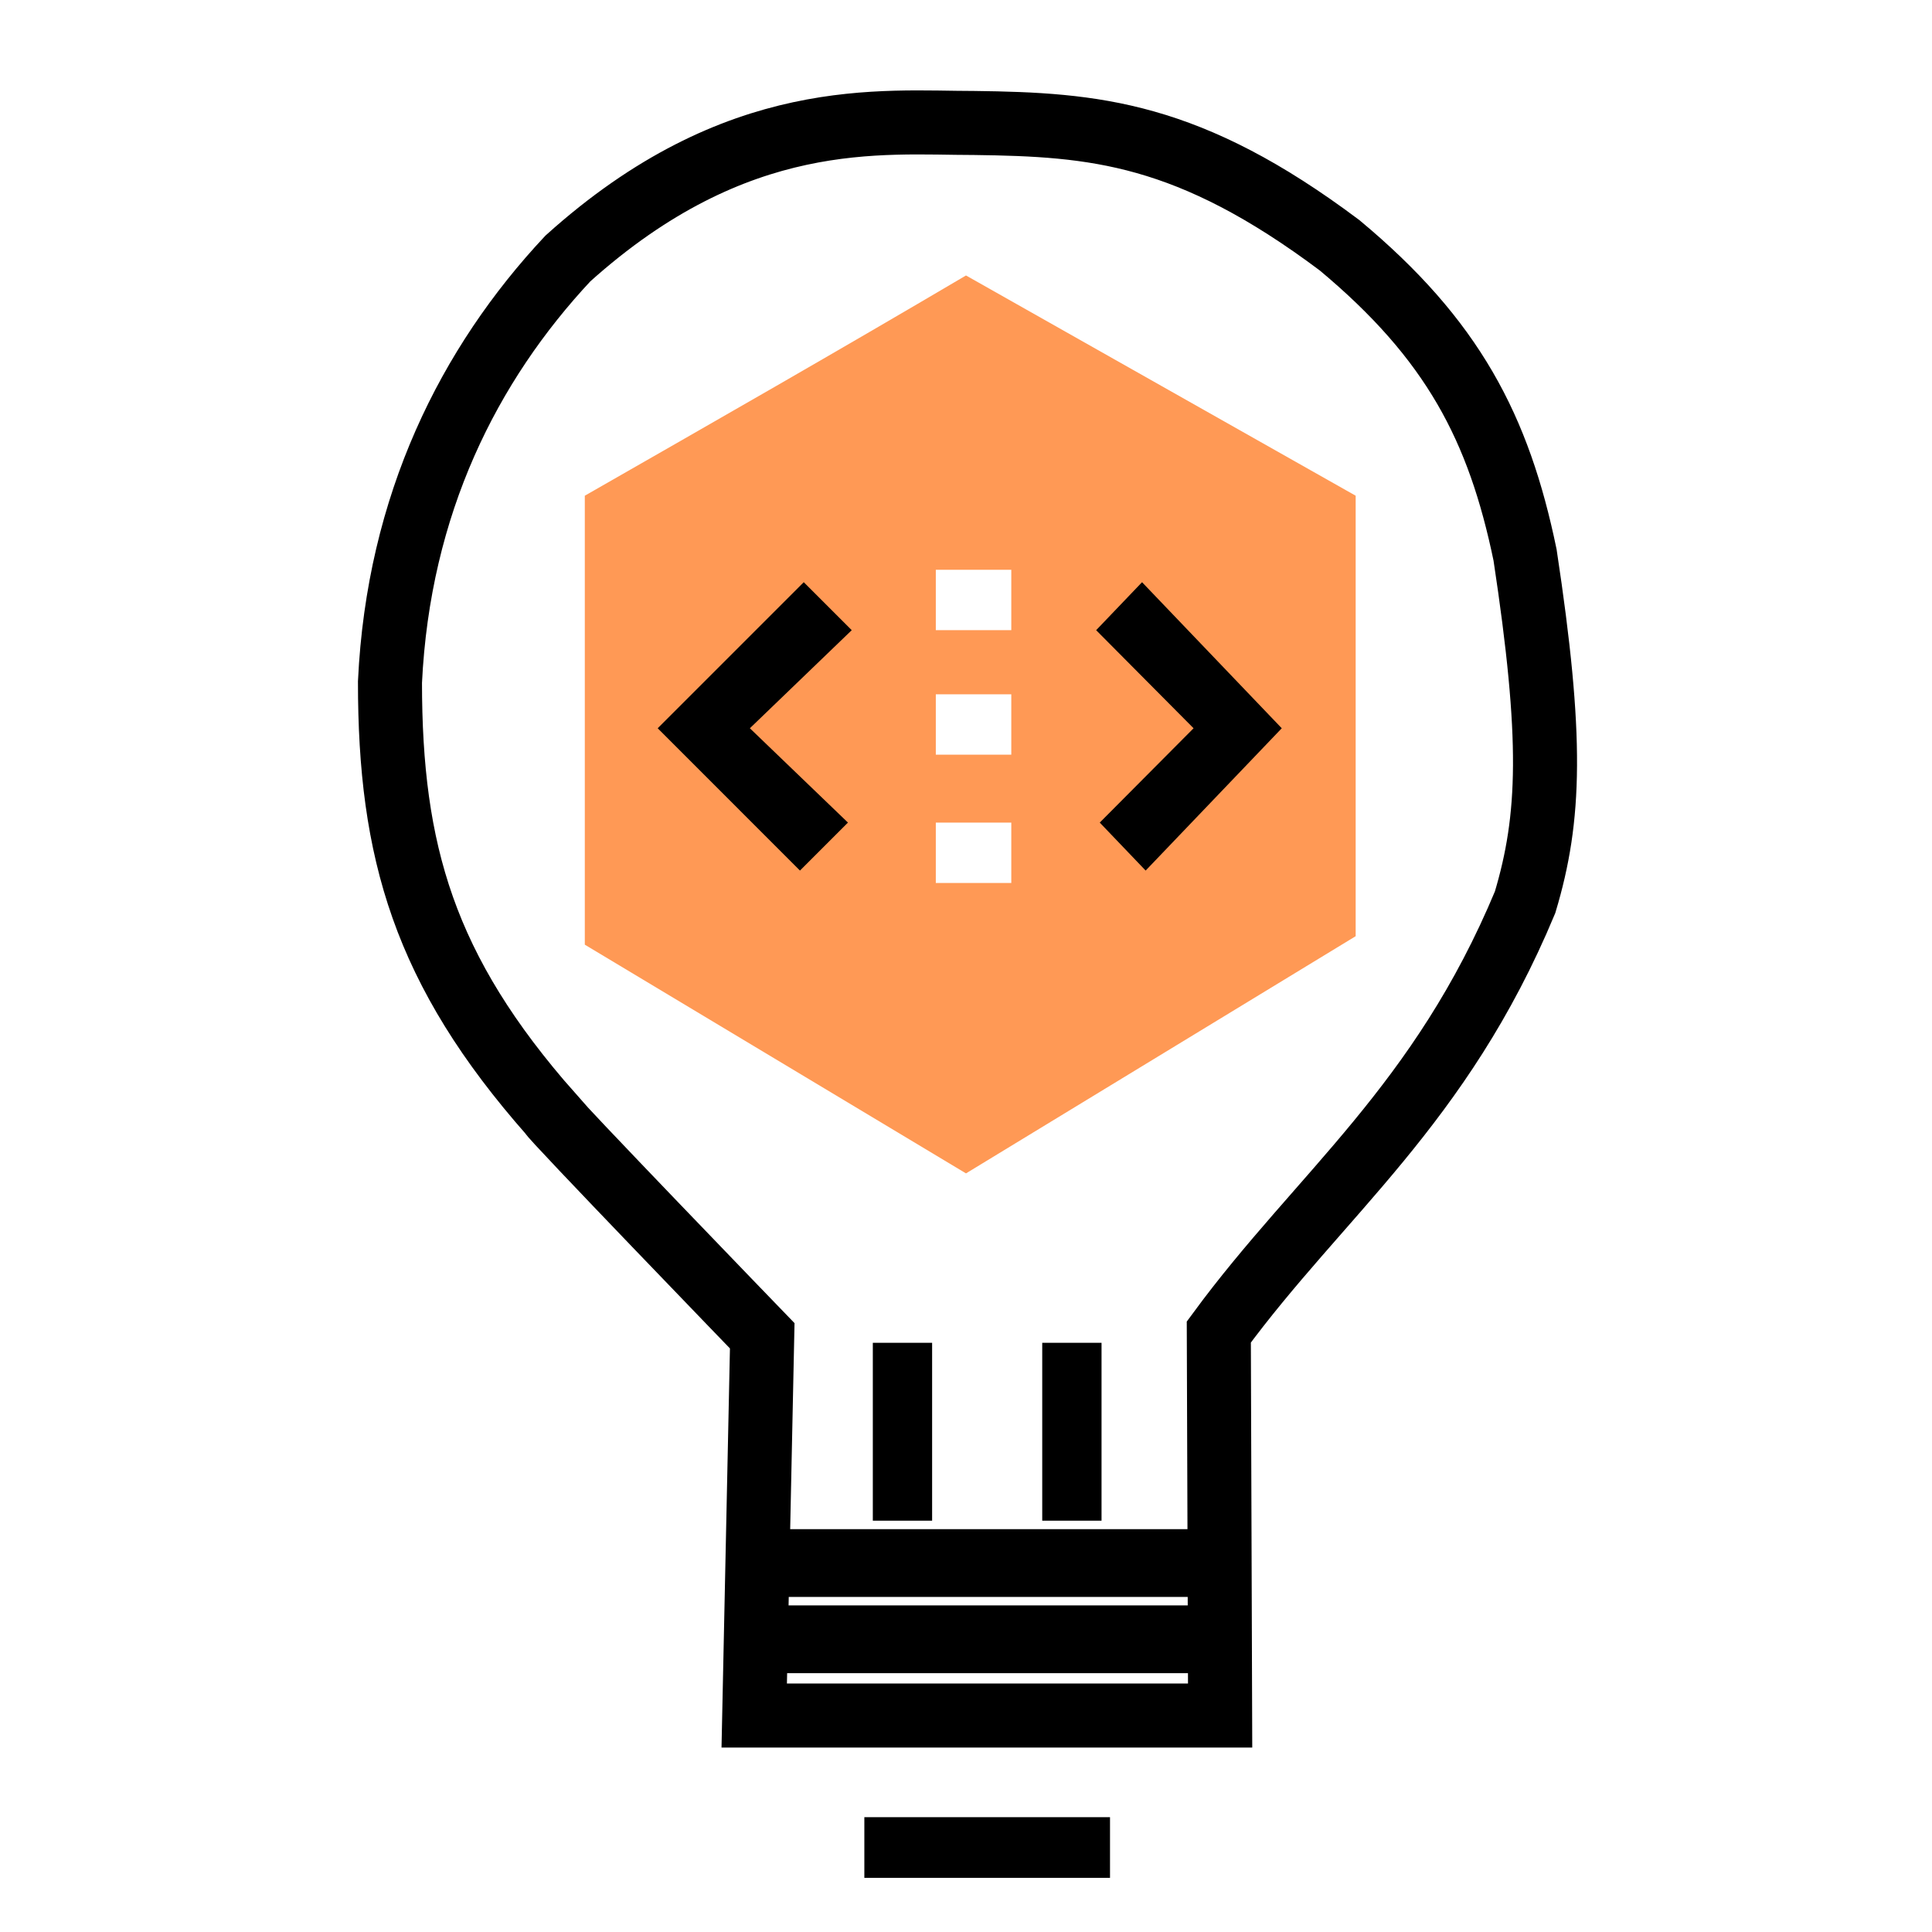 <?xml version="1.0" encoding="UTF-8" standalone="no"?>
<svg
   xmlns:dc="http://purl.org/dc/elements/1.1/"
   xmlns:cc="http://creativecommons.org/ns#"
   xmlns:rdf="http://www.w3.org/1999/02/22-rdf-syntax-ns#"
   xmlns:svg="http://www.w3.org/2000/svg"
   xmlns="http://www.w3.org/2000/svg"
   xmlns:sodipodi="http://sodipodi.sourceforge.net/DTD/sodipodi-0.dtd"
   xmlns:inkscape="http://www.inkscape.org/namespaces/inkscape"
   width="512"
   height="512"
   viewBox="0 0 135.467 135.467"
   version="1.1"
   id="svg8"
   sodipodi:docname="logo.svg"
   inkscape:version="1.0.1 (0767f8302a, 2020-10-17)"
   inkscape:export-filename="/home/fone/Documents/School/UWAppDev/uwappdev.github.io/favicon.png"
   inkscape:export-xdpi="96"
   inkscape:export-ydpi="96">
  <defs
     id="defs2">
    <filter
       inkscape:collect="always"
       style="color-interpolation-filters:sRGB"
       id="filter37"
       x="-0.012"
       width="1.024"
       y="-0.012"
       height="1.024">
      <feGaussianBlur
         inkscape:collect="always"
         stdDeviation="0.669"
         id="feGaussianBlur39" />
    </filter>
  </defs>
  <sodipodi:namedview
     id="base"
     pagecolor="#ffffff"
     bordercolor="#666666"
     borderopacity="1.0"
     inkscape:pageopacity="0.0"
     inkscape:pageshadow="2"
     inkscape:zoom="1"
     inkscape:cx="284.72242"
     inkscape:cy="196.70995"
     inkscape:document-units="mm"
     inkscape:current-layer="layer3"
     inkscape:document-rotation="0"
     showgrid="true"
     units="px"
     width="256px"
     inkscape:pagecheckerboard="true"
     inkscape:window-width="1920"
     inkscape:window-height="1016"
     inkscape:window-x="1280"
     inkscape:window-y="27"
     inkscape:window-maximized="1"
     inkscape:snap-object-midpoints="false">
    <inkscape:grid
       type="xygrid"
       id="grid18"
       dotted="false"
       empspacing="5" />
  </sodipodi:namedview>
  <g
     inkscape:groupmode="layer"
     id="layer2"
     inkscape:label="Background">
    <ellipse
       style="fill:#ffffff;stroke-width:0.253;filter:url(#filter37)"
       id="path23"
       ry="67.199"
       rx="66.672"
       cy="67.723"
       cx="67.734" />
  </g>
  <g
     inkscape:label="Logo"
     inkscape:groupmode="layer"
     id="layer1">
    <g
       inkscape:groupmode="layer"
       id="layer3"
       inkscape:label="Background"
       style="opacity:1">
      <path
         style="fill:#ff9955;fill-opacity:1;stroke:none;stroke-width:0.594px;stroke-linecap:butt;stroke-linejoin:miter;stroke-opacity:1"
         d="M 67.733,19.315 95.056,34.758 V 65.644 L 67.733,82.275 41.005,66.238 V 34.758 C 50.172,29.514 58.637,24.679 67.733,19.315 Z"
         id="path915"
         sodipodi:nodetypes="ccccccc" />
      <path
         style="opacity:1;fill:none;stroke:#000000;stroke-width:4.49;stroke-linecap:butt;stroke-linejoin:miter;stroke-miterlimit:4;stroke-dasharray:none;stroke-opacity:1"
         d="m 68.327,8.623 c -6.534,0 -16.631,-1.188 -28.51,9.503 -6.931,7.408 -11.879,17.225 -12.473,29.698 0,11.879 2.376,20.195 11.285,30.292 -0.265,-0.065 14.817,15.546 14.817,15.546 l -0.562,26.626 23.165,-1e-5 h 9.503 l -0.092,-26.89 c 7.128,-9.701 15.535,-15.875 21.474,-30.13 1.782,-5.94 1.947,-11.511 0,-24.352 C 105.089,29.999 101.865,23.812 93.927,17.198 83.344,9.26 76.729,8.731 68.327,8.623 Z"
         id="path35"
         sodipodi:nodetypes="ccccccccccccc" />
      <rect
         style="stroke-width:4.49;stroke-miterlimit:4;stroke-dasharray:none"
         id="rect860"
         width="29.104"
         height="4.752"
         x="54.666"
         y="107.221" />
      <rect
         style="stroke-width:4.49;stroke-miterlimit:4;stroke-dasharray:none"
         id="rect860-3"
         width="29.104"
         height="4.752"
         x="54.666"
         y="112.567" />
      <rect
         style="stroke-width:4.49;stroke-miterlimit:4;stroke-dasharray:none"
         id="rect877"
         width="4.158"
         height="12.473"
         x="61.2"
         y="94.154" />
      <rect
         style="stroke-width:4.49;stroke-miterlimit:4;stroke-dasharray:none"
         id="rect877-6"
         width="4.158"
         height="12.473"
         x="73.079"
         y="94.154" />
      <rect
         style="stroke-width:4.499;stroke-miterlimit:4;stroke-dasharray:none"
         id="rect897"
         width="17.225"
         height="4.254"
         x="60.606"
         y="127.416" />
    </g>
    <g
       inkscape:groupmode="layer"
       id="layer4"
       inkscape:label="Foreground">
      <path
         style="fill:#000000;stroke:#000000;stroke-width:0.259px;stroke-linecap:butt;stroke-linejoin:miter;stroke-opacity:1"
         d="m 80.33,60.854 -3.037,-3.175 6.58,-6.615 -6.833,-6.879 3.037,-3.175 9.617,10.054 z"
         id="path921"
         sodipodi:nodetypes="ccccccc" />
      <rect
         style="fill:#ffffff;fill-rule:evenodd;stroke-width:0.271"
         id="rect19"
         width="5.292"
         height="4.233"
         x="65.617"
         y="39.952" />
      <path
         style="fill:#000000;stroke:#000000;stroke-width:0.265px;stroke-linecap:butt;stroke-linejoin:miter;stroke-opacity:1"
         d="m 56.092,60.854 3.175,-3.175 -6.879,-6.615 7.144,-6.879 -3.175,-3.175 -10.054,10.054 z"
         id="path919"
         sodipodi:nodetypes="ccccccc" />
      <rect
         style="fill:#ffffff;fill-rule:evenodd;stroke-width:0.271"
         id="rect19-3"
         width="5.292"
         height="4.233"
         x="65.617"
         y="48.683"
         inkscape:transform-center-x="0.62270103"
         inkscape:transform-center-y="-9.4564009" />
      <rect
         style="fill:#ffffff;fill-rule:evenodd;stroke-width:0.271"
         id="rect871"
         width="5.292"
         height="4.233"
         x="65.617"
         y="57.679"
         inkscape:transform-center-x="0.62270103"
         inkscape:transform-center-y="-9.4564009" />
    </g>
  </g>
</svg>
